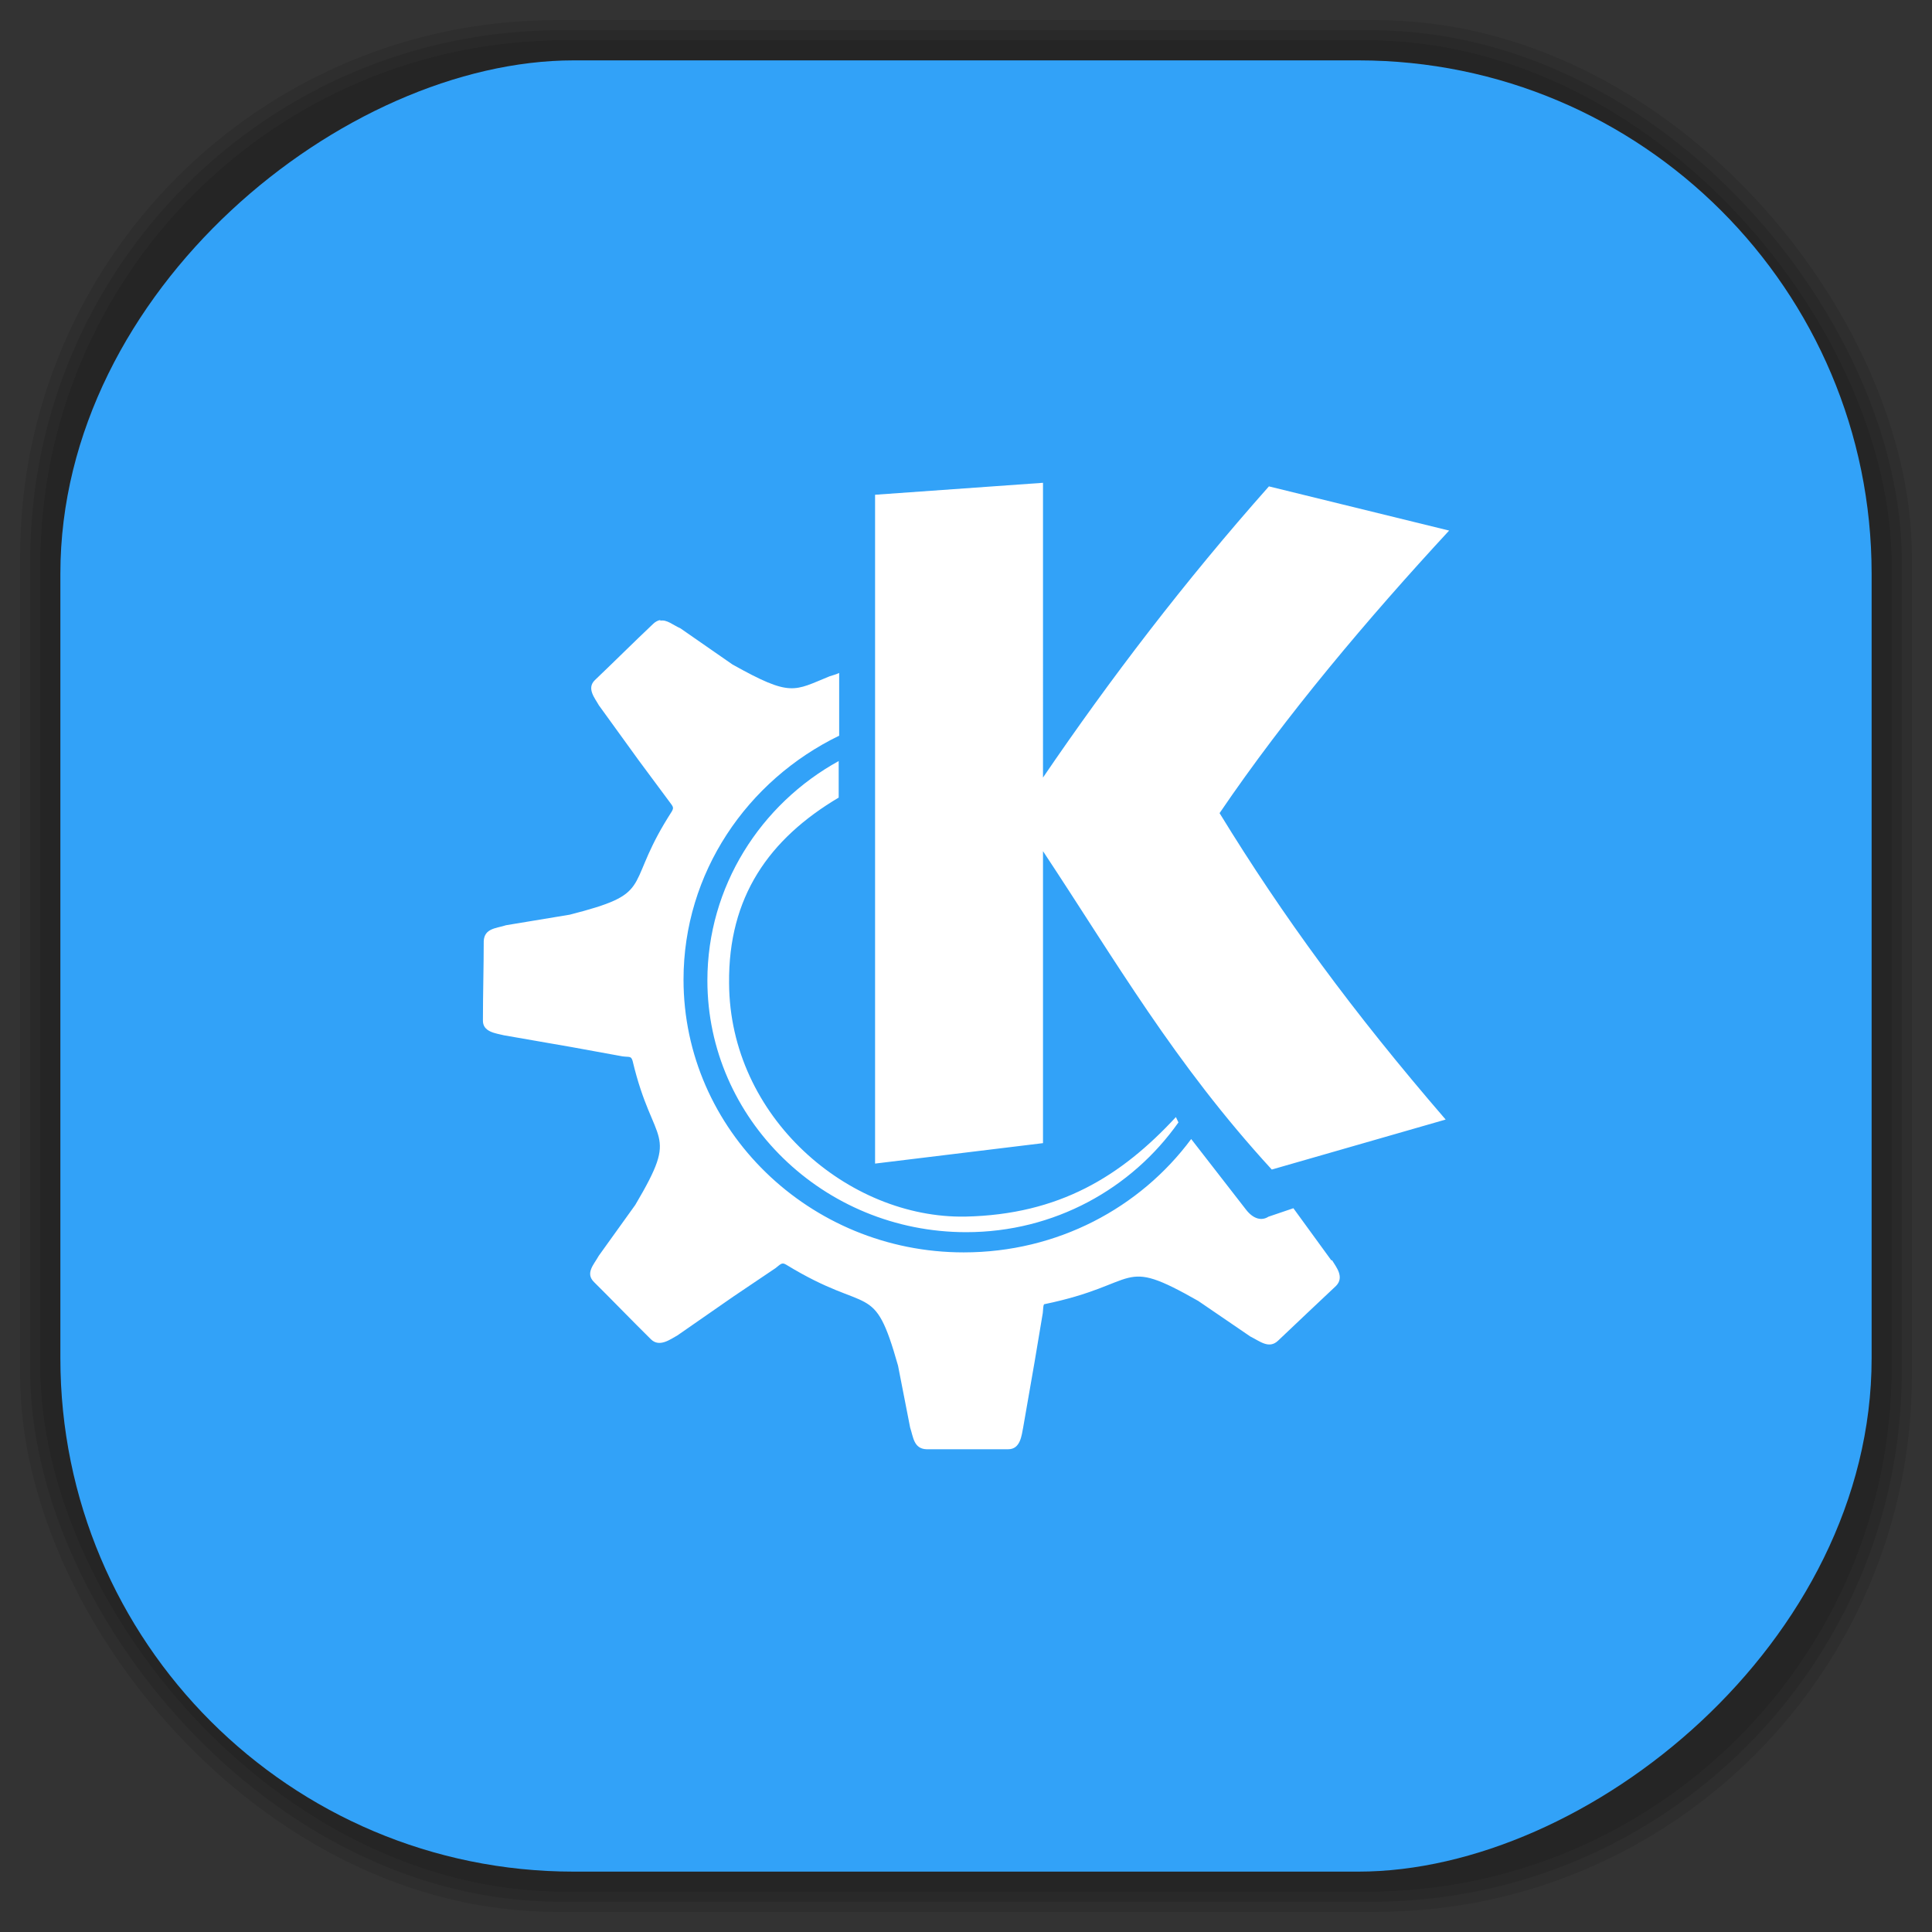 <?xml version="1.0" encoding="UTF-8" standalone="no"?>
<svg
   xmlns:dc="http://purl.org/dc/elements/1.1/"
   xmlns:cc="http://creativecommons.org/ns#"
   xmlns:rdf="http://www.w3.org/1999/02/22-rdf-syntax-ns#"
   xmlns:svg="http://www.w3.org/2000/svg"
   xmlns="http://www.w3.org/2000/svg"
   xmlns:sodipodi="http://sodipodi.sourceforge.net/DTD/sodipodi-0.dtd"
   xmlns:inkscape="http://www.inkscape.org/namespaces/inkscape"
   viewBox="0 0 48 48"
   id="svg2"
   version="1.1"
   inkscape:version="0.48.4 r9939"
   width="100%"
   height="100%"
   sodipodi:docname="desktop-enviroment-kde.svg">
  <rect x="0" y="0" width="48" height="48" fill="#333333" stroke="none"/>
  <sodipodi:namedview
     pagecolor="#ffffff"
     bordercolor="#666666"
     borderopacity="1"
     objecttolerance="10"
     gridtolerance="10"
     guidetolerance="10"
     inkscape:pageopacity="0"
     inkscape:pageshadow="2"
     inkscape:window-width="1375"
     inkscape:window-height="876"
     id="namedview59"
     showgrid="false"
     inkscape:zoom="4.9166667"
     inkscape:cx="-0.20338983"
     inkscape:cy="24"
     inkscape:window-x="65"
     inkscape:window-y="24"
     inkscape:window-maximized="1"
     inkscape:current-layer="svg2" />
  <defs
     id="defs4">
    <linearGradient
       id="linearGradient3764"
       x1="1"
       x2="47"
       gradientUnits="userSpaceOnUse"
       gradientTransform="matrix(0,-1,1,0,-1.5e-6,48)">
      <stop
         stop-color="#32a2f8"
         stop-opacity="1"
         id="stop7" />
      <stop
         offset="1"
         stop-color="#45a9f9"
         stop-opacity="1"
         id="stop9" />
    </linearGradient>
    <clipPath
       id="clipPath-115913855">
      <g
         transform="translate(0,-1004.362)"
         id="g12">
        <path
           d="m -24 13 c 0 1.105 -0.672 2 -1.5 2 -0.828 0 -1.5 -0.895 -1.5 -2 0 -1.105 0.672 -2 1.5 -2 0.828 0 1.5 0.895 1.5 2 z"
           transform="matrix(15.333,0,0,11.5,415,878.862)"
           fill="#1890d0"
           id="path14" />
      </g>
    </clipPath>
    <clipPath
       id="clipPath-121880098">
      <g
         transform="translate(0,-1004.362)"
         id="g17">
        <path
           d="m -24 13 c 0 1.105 -0.672 2 -1.5 2 -0.828 0 -1.5 -0.895 -1.5 -2 0 -1.105 0.672 -2 1.5 -2 0.828 0 1.5 0.895 1.5 2 z"
           transform="matrix(15.333,0,0,11.5,415,878.862)"
           fill="#1890d0"
           id="path19" />
      </g>
    </clipPath>
    <linearGradient
       id="linearGradient3764-3"
       x1="1"
       x2="47"
       gradientUnits="userSpaceOnUse"
       gradientTransform="matrix(0,-1,1,0,-1.5e-6,48)">
      <stop
         stop-color="#b5945b"
         stop-opacity="1"
         id="stop7-6" />
      <stop
         offset="1"
         stop-color="#bb9e69"
         stop-opacity="1"
         id="stop9-8" />
    </linearGradient>
    <clipPath
       id="clipPath-899834956">
      <g
         transform="translate(0,-1004.362)"
         id="g12-4">
        <path
           d="m -24 13 c 0 1.105 -0.672 2 -1.5 2 -0.828 0 -1.5 -0.895 -1.5 -2 0 -1.105 0.672 -2 1.5 -2 0.828 0 1.5 0.895 1.5 2 z"
           transform="matrix(15.333,0,0,11.5,415,878.862)"
           fill="#1890d0"
           id="path14-1" />
      </g>
    </clipPath>
    <clipPath
       id="clipPath-909443126">
      <g
         transform="translate(0,-1004.362)"
         id="g17-6">
        <path
           d="m -24 13 c 0 1.105 -0.672 2 -1.5 2 -0.828 0 -1.5 -0.895 -1.5 -2 0 -1.105 0.672 -2 1.5 -2 0.828 0 1.5 0.895 1.5 2 z"
           transform="matrix(15.333,0,0,11.5,415,878.862)"
           fill="#1890d0"
           id="path19-5" />
      </g>
    </clipPath>
    <clipPath
       id="clipPath-909443126-7">
      <g
         transform="translate(0,-1004.362)"
         id="g17-2">
        <path
           style="fill:#1890d0"
           inkscape:connector-curvature="0"
           d="m -24,13 c 0,1.105 -0.672,2 -1.5,2 -0.828,0 -1.5,-0.895 -1.5,-2 0,-1.105 0.672,-2 1.5,-2 0.828,0 1.5,0.895 1.5,2 z"
           transform="matrix(15.333,0,0,11.5,415,878.862)"
           id="path19-3" />
      </g>
    </clipPath>
    <linearGradient
       id="linearGradient3759">
      <stop
         id="stop3761"
         offset="0"
         style="stop-color:#a75e15;stop-opacity:1;" />
      <stop
         id="stop3763"
         offset="1"
         style="stop-color:#ffffff;stop-opacity:0;" />
    </linearGradient>
    <linearGradient
       id="linearGradient3777">
      <stop
         id="stop3779"
         offset="0"
         style="stop-color:#e0dd00;stop-opacity:1;" />
      <stop
         id="stop3781"
         offset="1"
         style="stop-color:#000000;stop-opacity:0;" />
    </linearGradient>
    <clipPath
       id="clipPath-121880098-8">
      <g
         transform="translate(0,-1004.362)"
         id="g17-5">
        <path
           style="fill:#1890d0"
           inkscape:connector-curvature="0"
           d="m -24,13 c 0,1.105 -0.672,2 -1.5,2 -0.828,0 -1.5,-0.895 -1.5,-2 0,-1.105 0.672,-2 1.5,-2 0.828,0 1.5,0.895 1.5,2 z"
           transform="matrix(15.333,0,0,11.5,415,878.862)"
           id="path19-58" />
      </g>
    </clipPath>
  </defs>
  <g
     id="g33" />
  <g
     id="g3085">
    <g
       inkscape:label="shadows"
       id="layer2">
      <rect
         ry="13.037"
         rx="13.037"
         y="1"
         x="1"
         height="46"
         width="46"
         id="rect3007"
         style="opacity:0.1;fill:#000000;fill-opacity:1;fill-rule:nonzero;stroke:none" />
      <rect
         style="opacity:0.1;fill:#000000;fill-opacity:1;fill-rule:nonzero;stroke:none"
         id="rect3011"
         width="47"
         height="47"
         x="0.5"
         y="0.5"
         rx="13.32"
         ry="13.32" />
      <rect
         style="opacity:0.1;fill:#000000;fill-opacity:1;fill-rule:nonzero;stroke:none"
         id="rect3013"
         width="46.5"
         height="46.5"
         x="0.75"
         y="0.75"
         rx="13.178"
         ry="13.178" />
    </g>
    <g
       style="display:inline"
       inkscape:label="background-color"
       id="layer1">
      <rect
         transform="matrix(0,-1,1,0,0,0)"
         ry="12.753"
         rx="12.753"
         y="1.5"
         x="-46.5"
         height="45"
         width="45"
         id="rect2988"
         style="fill:#32a2f8;fill-opacity:1;fill-rule:nonzero;stroke:none" />
    </g>
  </g>
  <g
     transform="translate(0.003,-0.005)"
     id="g47-3">
    <g
       clip-path="url(#clipPath-121880098-8)"
       id="g49-1">
      <!-- color: #45a9f9 -->
      <g
         id="g51-8">
        <path
           style="fill:#ffffff;fill-opacity:1;fill-rule:evenodd;stroke:none"
           inkscape:connector-curvature="0"
           d="m 25.91,12 -4.172,0.297 0,16.617 4.172,-0.508 0,-7.254 c 1.809,2.73 3.262,5.27 5.684,7.91 l 4.32,-1.242 c -2.313,-2.68 -4.04,-5.04 -5.617,-7.613 1.641,-2.418 3.695,-4.848 5.703,-7.02 l -4.477,-1.098 c -2.09,2.355 -3.949,4.789 -5.613,7.234 m -9.504,-3.914 c -0.059,0.008 -0.129,0.043 -0.184,0.098 -0.492,0.465 -0.957,0.93 -1.445,1.395 -0.215,0.207 0.004,0.453 0.098,0.625 l 0.992,1.371 0.742,1 c 0.105,0.145 0.137,0.16 0.082,0.262 -0.066,0.105 -0.121,0.191 -0.184,0.297 -0.965,1.621 -0.289,1.746 -2.355,2.273 l -1.582,0.262 c -0.234,0.078 -0.539,0.07 -0.555,0.395 0,0.656 -0.02,1.309 -0.02,1.961 -0.012,0.301 0.324,0.328 0.523,0.379 l 1.684,0.293 1.262,0.23 c 0.172,0.023 0.211,-0.016 0.25,0.113 0.516,2.176 1.191,1.676 0.066,3.578 l -0.906,1.262 c -0.121,0.219 -0.344,0.434 -0.117,0.656 0.477,0.473 0.934,0.949 1.414,1.422 0.211,0.207 0.484,-0.004 0.656,-0.098 l 1.395,-0.969 1.043,-0.703 c 0.145,-0.117 0.164,-0.145 0.27,-0.082 2.09,1.277 2.164,0.355 2.773,2.504 l 0.301,1.539 c 0.078,0.23 0.086,0.527 0.406,0.539 l 2.031,0 c 0.305,0 0.332,-0.348 0.371,-0.539 l 0.285,-1.637 0.203,-1.211 c 0.012,-0.117 0.008,-0.176 0.031,-0.215 2.449,-0.504 1.84,-1.215 3.832,-0.082 l 1.293,0.883 c 0.238,0.117 0.465,0.32 0.691,0.102 0.48,-0.453 0.957,-0.91 1.438,-1.359 0.215,-0.219 0.004,-0.469 -0.098,-0.637 l -0.02,0 -0.941,-1.293 -0.621,0.211 c -0.16,0.105 -0.371,0.066 -0.559,-0.18 l -1.359,-1.75 c -1.27,1.711 -3.324,2.816 -5.652,2.816 -3.832,0 -6.961,-3.043 -6.961,-6.777 0,-2.652 1.578,-4.949 3.867,-6.06 l 0,-1.559 c -0.078,0.039 -0.168,0.059 -0.234,0.082 -0.895,0.363 -0.953,0.527 -2.418,-0.293 l -1.293,-0.898 c -0.18,-0.078 -0.34,-0.227 -0.504,-0.188 m 4.441,3.484 c -1.945,1.07 -3.266,3.121 -3.266,5.453 0,3.441 2.883,6.254 6.43,6.254 2.191,0 4.113,-1.082 5.273,-2.727 l -0.063,-0.133 c -1.359,1.469 -2.895,2.422 -5.23,2.473 -2.91,0.051 -5.855,-2.473 -5.871,-5.797 -0.023,-2.145 0.992,-3.586 2.723,-4.613 l 0,-0.902 m 0.004,0"
           id="path53-2" />
      </g>
    </g>
  </g>
</svg>
